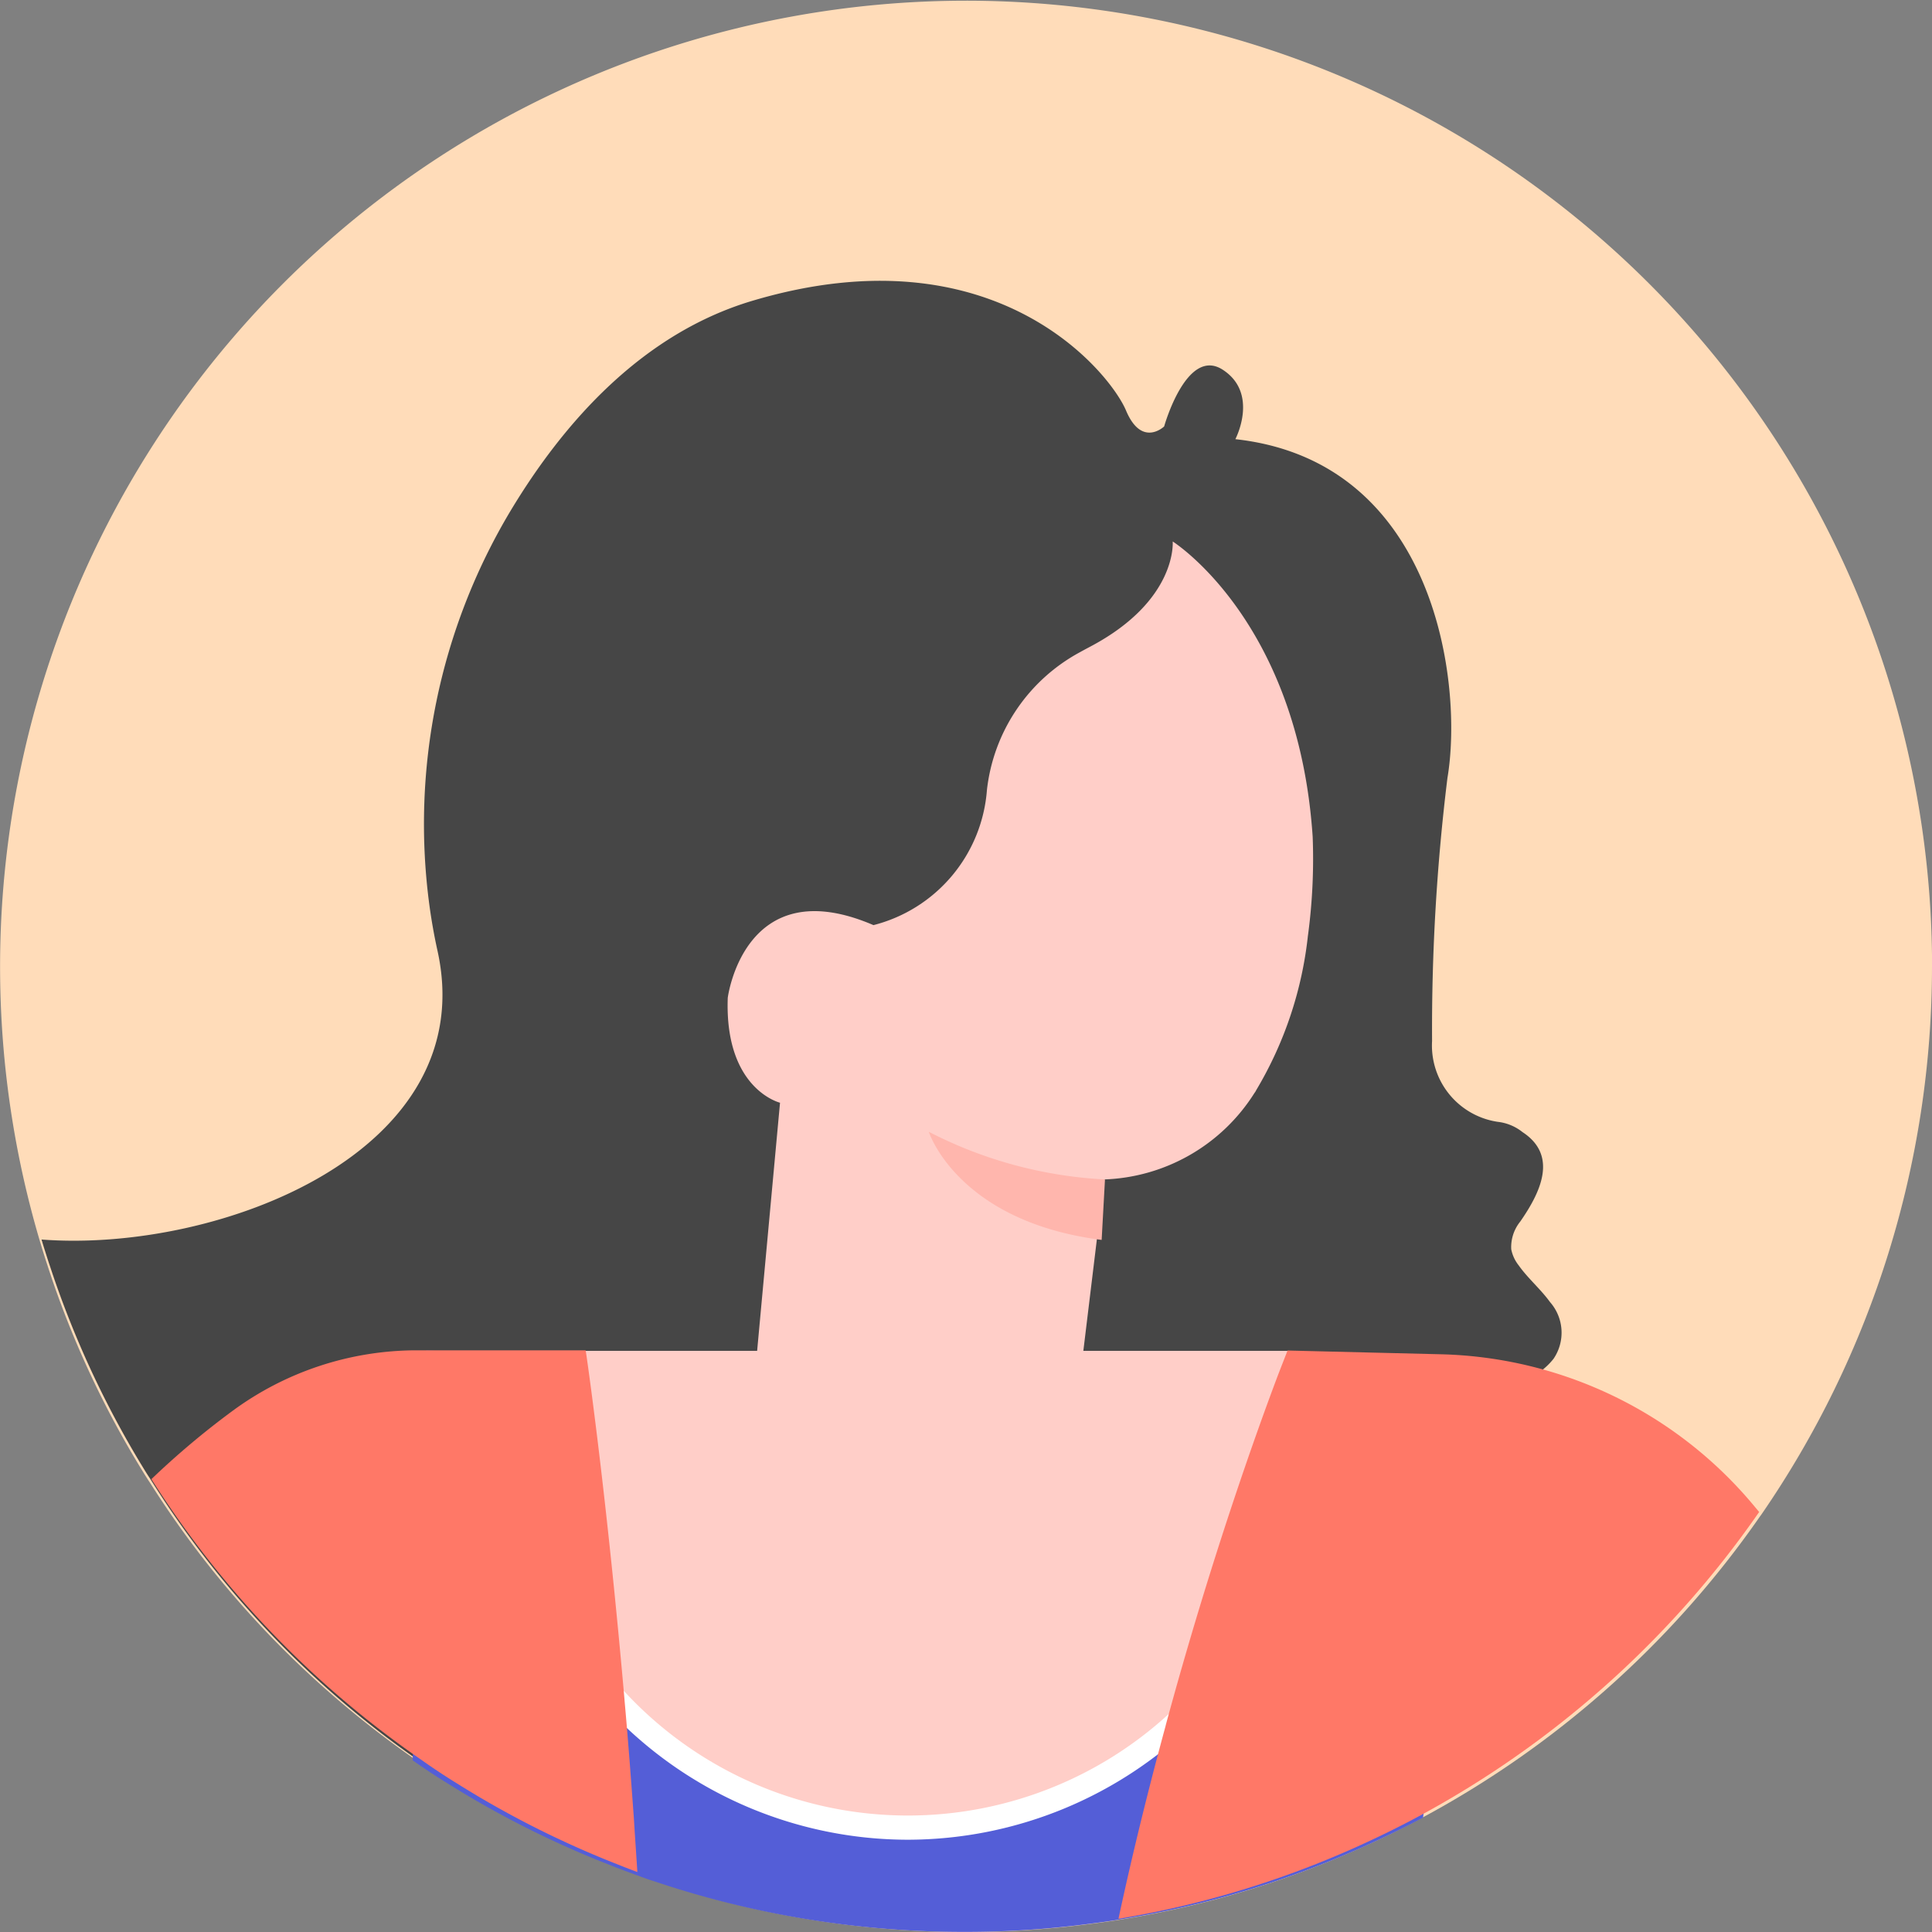 <svg xmlns="http://www.w3.org/2000/svg" width="76" height="76" viewBox="0 0 76 76">
  <rect x="0" y="0" width="76" height="76" fill="#808080" stroke="none"/>
  <g id="Ella_Jensen" data-name="Ella Jensen" transform="translate(-1627.292 -981.106)">
    <g id="Group_505" data-name="Group 505" transform="translate(1627.292 981.106)">
      <g id="Group_504" data-name="Group 504" transform="translate(0 0)">
        <path id="Path_351" data-name="Path 351" d="M1703.292,1019.106a38,38,0,0,1-6.738,21.616.129.129,0,0,0-.029.037,38.2,38.2,0,0,1-13.358,11.889c-.767.409-1.556.8-2.36,1.155a37.6,37.6,0,0,1-9.244,2.784c-.526.088-1.052.161-1.586.227a36.685,36.685,0,0,1-4.684.292,37.806,37.806,0,0,1-12.021-1.944c-.248-.08-.49-.161-.731-.255h-.007c-.124-.044-.256-.1-.38-.139-.234-.088-.468-.176-.7-.27a37.523,37.523,0,0,1-6.336-3.186q-.691-.427-1.359-.9a37.953,37.953,0,0,1-10.56-10.969c-.066-.095-.131-.2-.19-.292a37.586,37.586,0,0,1-3.639-7.636c-.058-.168-.11-.329-.168-.5-.1-.307-.2-.614-.292-.921a38,38,0,1,1,74.385-10.991Z" transform="translate(-1627.292 -981.106)" fill="#ffdcb9"/>
      </g>
    </g>
    <g id="Group_523" data-name="Group 523" transform="translate(1628.921 992.155)">
      <g id="Group_512" data-name="Group 512" transform="translate(0)">
        <g id="Group_507" data-name="Group 507" transform="translate(25.583 8.029)">
          <g id="Group_506" data-name="Group 506">
            <path id="Path_352" data-name="Path 352" d="M1806.934,1099.191c.984,6.05.356,20.219-8.184,19.9l-.758,9.9h-13.456l1.212-12.692s-5.851-2.393-1.766-7.17c0,0-3.206-19.322,16.827-17.2,0,0,.1.023.263.073A8.662,8.662,0,0,1,1806.934,1099.191Z" transform="translate(-1782.534 -1091.776)" fill="#ffcec8"/>
          </g>
        </g>
        <g id="Group_509" data-name="Group 509">
          <g id="Group_508" data-name="Group 508">
            <path id="Path_353" data-name="Path 353" d="M1690.763,1105.873c-1.057.877-1.8,1.386-1.8,1.386l-5.411-6.935-1.313-1.68-5.207-6.67.292-2.41.095-.752.532-4.385.292-2.358a7.286,7.286,0,0,0,5.907-3.4.62.62,0,0,0,.073-.118,14.991,14.991,0,0,0,2.028-6.05c0-.015.007-.037.007-.052a22.547,22.547,0,0,0,.182-3.862c-.569-8.512-5.506-11.614-5.506-11.614s.2,2.314-3.238,4.134c-.139.074-.277.147-.409.221a7.052,7.052,0,0,0-3.661,5.424,5.949,5.949,0,0,1-4.463,5.313c-5.091-2.189-5.732,2.859-5.732,2.859-.131,3.6,2.056,4.127,2.056,4.127l-.9,9.757-.029.369-.211,2.277-.161.516-3.668,11.917-1.021,3.324-.562,1.828a37.3,37.3,0,0,1-6.323-3.213q-.689-.431-1.356-.907a38.1,38.1,0,0,1-10.538-11.062c-.066-.1-.131-.2-.19-.295a38.092,38.092,0,0,1-3.632-7.7c-.058-.17-.109-.332-.168-.5-.1-.31-.2-.619-.292-.929,6.987.531,17.379-3.464,15.563-11.423-.117-.538-.219-1.105-.3-1.695a23.984,23.984,0,0,1,3.194-15.558c2.071-3.442,5.163-6.971,9.539-8.261,9.531-2.823,14.046,2.852,14.666,4.326s1.5.626,1.5.626.882-3.162,2.312-2.226.489,2.727.489,2.727c7.92.87,8.963,9.669,8.343,13.324a80.809,80.809,0,0,0-.605,10.354,3.035,3.035,0,0,0,2.582,3.176,1.9,1.9,0,0,1,.977.405c1.429.936.678,2.41-.088,3.515a1.6,1.6,0,0,0-.357,1.091,1.479,1.479,0,0,0,.292.634c.365.516.86.929,1.233,1.444a1.825,1.825,0,0,1,.139,2.233,2.725,2.725,0,0,1-.408.413,2.28,2.28,0,0,0-.408.435C1701.14,1095.99,1694.263,1102.976,1690.763,1105.873Z" transform="translate(-1636.432 -1046.722)" fill="#464646"/>
          </g>
        </g>
        <g id="Group_511" data-name="Group 511" transform="translate(34.907 33.472)">
          <g id="Group_510" data-name="Group 510">
            <path id="Path_354" data-name="Path 354" d="M1841.569,1236.422a16.97,16.97,0,0,1-6.931-1.875s1.121,3.527,6.8,4.254Z" transform="translate(-1834.638 -1234.547)" fill="#ffb6ad"/>
          </g>
        </g>
      </g>
      <g id="Group_514" data-name="Group 514" transform="translate(14.604 42.083)">
        <g id="Group_513" data-name="Group 513">
          <path id="Path_355" data-name="Path 355" d="M1762.669,1284.081l-2.277,15.852-.184,1.3c-.774.413-1.57.8-2.38,1.164a37.92,37.92,0,0,1-9.323,2.808c-.531.089-1.061.162-1.6.229a37.04,37.04,0,0,1-4.724.295,38.128,38.128,0,0,1-12.123-1.96c-.251-.081-.494-.162-.737-.258h-.007c-.125-.044-.258-.1-.383-.14-.236-.089-.472-.177-.707-.273a37.84,37.84,0,0,1-6.39-3.213q-.7-.431-1.371-.906l.538-16.117,3.53.1h.007l2.388.074,6.154.177h.1l.612.015.111.007,12.9.383.361.007,1.017.03,6.581.191.641.022Z" transform="translate(-1720.463 -1282.865)" fill="#545ed7"/>
        </g>
      </g>
      <g id="Group_516" data-name="Group 516" transform="translate(18.428 42.088)">
        <g id="Group_515" data-name="Group 515">
          <path id="Path_356" data-name="Path 356" d="M1772.988,1286a15.655,15.655,0,1,1-31.31,0,16.15,16.15,0,0,1,.3-3.1h30.7A16.17,16.17,0,0,1,1772.988,1286Z" transform="translate(-1741.678 -1282.897)" fill="#ffcec8"/>
        </g>
      </g>
      <g id="Group_518" data-name="Group 518" transform="translate(17.956 44.714)">
        <g id="Group_517" data-name="Group 517">
          <path id="Path_357" data-name="Path 357" d="M1755.147,1314.235a16.146,16.146,0,0,1-16.122-16.134.473.473,0,0,1,.946,0,15.182,15.182,0,1,0,30.364,0,.473.473,0,0,1,.946,0A16.152,16.152,0,0,1,1755.147,1314.235Z" transform="translate(-1739.025 -1297.628)" fill="#fff"/>
        </g>
      </g>
      <g id="Group_520" data-name="Group 520" transform="translate(42.37 42.079)">
        <g id="Group_519" data-name="Group 519">
          <path id="Path_358" data-name="Path 358" d="M1903.006,1289.195a.129.129,0,0,0-.03.037,38.532,38.532,0,0,1-13.472,11.99c-.774.413-1.57.8-2.38,1.164a37.931,37.931,0,0,1-9.323,2.808c.575-2.682,1.216-5.24,1.857-7.6v-.007c1.791-6.611,3.633-11.7,4.407-13.752.236-.612.369-.943.383-.987v-.008l6.014.147a16.549,16.549,0,0,1,12.314,5.932Z" transform="translate(-1877.802 -1282.842)" fill="#ff7867"/>
        </g>
      </g>
      <g id="Group_522" data-name="Group 522" transform="translate(4.326 42.075)">
        <g id="Group_521" data-name="Group 521">
          <path id="Path_359" data-name="Path 359" d="M1679.823,1303.341c-.236-.088-.472-.177-.707-.273a37.85,37.85,0,0,1-6.39-3.213q-.7-.431-1.371-.907a38.274,38.274,0,0,1-10.649-11.062,32.293,32.293,0,0,1,3.169-2.668,12.228,12.228,0,0,1,7.259-2.4h6.655v.015c.007.029.015.081.029.17.147,1.01.848,6.1,1.5,13.56v.015c.133,1.467.25,3.022.369,4.658C1679.727,1301.926,1679.779,1302.626,1679.823,1303.341Z" transform="translate(-1660.706 -1282.824)" fill="#ff7867"/>
        </g>
      </g>
    </g>
  </g>
</svg>
